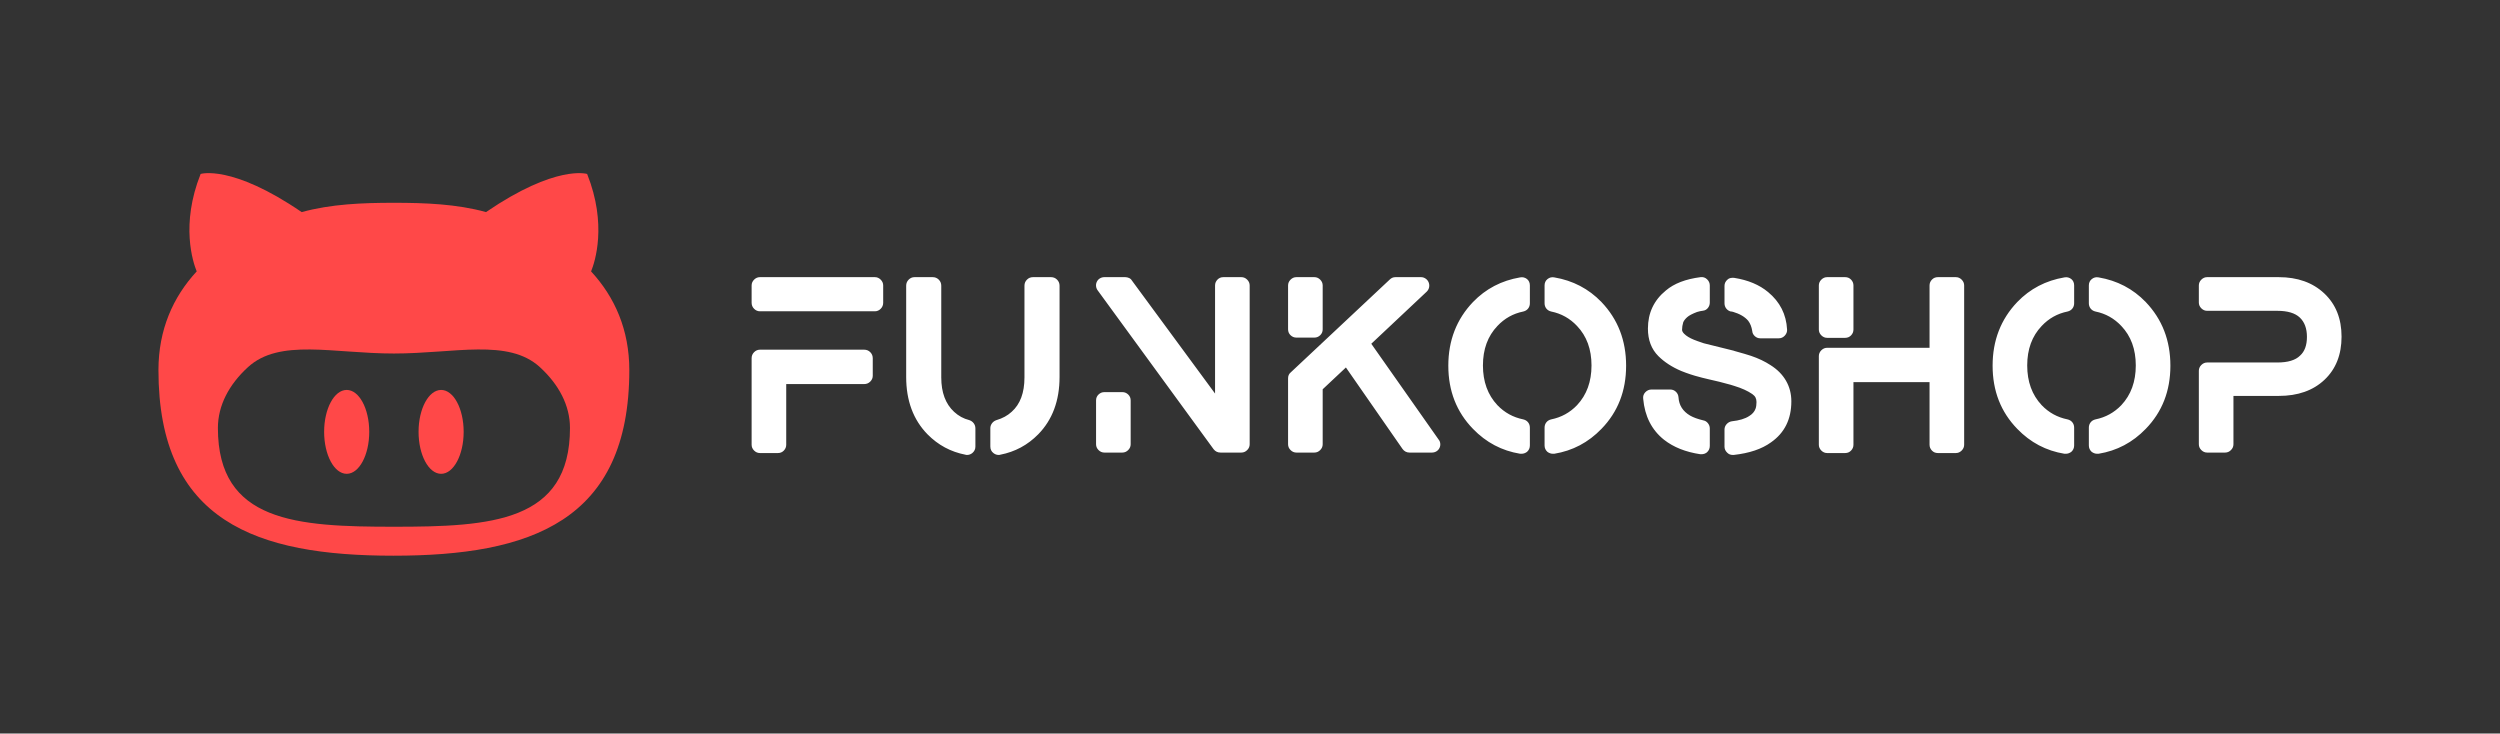 <svg width="426" height="125" viewBox="0 0 426 125" fill="none" xmlns="http://www.w3.org/2000/svg">
<rect x="0" y="0" width="426" height="125" fill="#333333" stroke="none"/>
<g clip-path="url(#clip0_11_520)">
<g clip-path="url(#clip1_11_520)">
<path d="M75.167 66.444C73.048 66.444 71.323 69.639 71.323 73.587C71.323 77.534 73.048 80.738 75.167 80.738C77.285 80.738 79.007 77.535 79.007 73.587C79.011 69.637 77.289 66.444 75.167 66.444Z" fill="#FF4848"/>
<path d="M59.078 66.444C56.954 66.444 55.232 69.639 55.232 73.587C55.232 77.534 56.954 80.738 59.078 80.738C61.198 80.738 62.919 77.535 62.919 73.587C62.919 69.639 61.198 66.444 59.078 66.444Z" fill="#FF4848"/>
<path d="M100.721 46.245C101.368 44.662 103.492 38.273 100.048 29.642C100.048 29.642 94.772 27.972 82.82 36.138C77.816 34.761 72.438 34.556 67.12 34.556C61.801 34.556 56.428 34.761 51.408 36.143C39.461 27.971 34.187 29.64 34.187 29.64C30.748 38.276 32.873 44.661 33.519 46.245C29.468 50.623 27 56.212 27 63.064C27 88.859 43.708 94.692 67.026 94.692C90.356 94.692 107.235 88.86 107.235 63.064C107.235 56.212 104.767 50.622 100.716 46.245H100.721ZM67.122 89.756C50.559 89.756 37.13 88.98 37.13 72.933C37.13 69.101 39.016 65.522 42.25 62.566C47.635 57.631 56.768 60.239 67.123 60.239C77.486 60.239 86.606 57.631 91.996 62.56C95.233 65.522 97.125 69.09 97.125 72.929C97.125 88.981 83.687 89.756 67.124 89.756H67.122Z" fill="#FF4848"/>
<path d="M147.263 59.587C147.667 59.587 148.01 59.729 148.293 60.011C148.576 60.294 148.717 60.638 148.717 61.042V64.031C148.717 64.408 148.576 64.738 148.293 65.02C148.01 65.303 147.667 65.445 147.263 65.445H133.973V75.785C133.973 76.162 133.839 76.492 133.569 76.775C133.3 77.058 132.963 77.199 132.559 77.199H129.489C129.112 77.199 128.783 77.058 128.5 76.775C128.217 76.492 128.076 76.162 128.076 75.785V61.042C128.076 60.638 128.217 60.294 128.5 60.011C128.783 59.729 129.112 59.587 129.489 59.587H147.263ZM149.081 47.227C149.458 47.227 149.788 47.368 150.07 47.651C150.353 47.934 150.495 48.264 150.495 48.641V51.589C150.495 51.993 150.353 52.337 150.07 52.619C149.788 52.902 149.458 53.044 149.081 53.044H129.489C129.112 53.044 128.783 52.902 128.5 52.619C128.217 52.337 128.076 51.993 128.076 51.589V48.641C128.076 48.264 128.217 47.934 128.5 47.651C128.783 47.368 129.112 47.227 129.489 47.227H149.081ZM165.158 71.585C165.481 71.692 165.737 71.874 165.925 72.13C166.114 72.386 166.208 72.675 166.208 72.998V76.109C166.208 76.54 166.033 76.903 165.683 77.199C165.413 77.415 165.117 77.522 164.794 77.522C164.659 77.522 164.565 77.509 164.511 77.482C162.007 76.997 159.853 75.839 158.048 74.008C155.625 71.531 154.413 68.272 154.413 64.233V48.681C154.413 48.277 154.554 47.934 154.837 47.651C155.12 47.368 155.45 47.227 155.827 47.227H158.937C159.341 47.227 159.684 47.368 159.967 47.651C160.25 47.934 160.391 48.277 160.391 48.681V64.314C160.391 66.872 161.118 68.824 162.572 70.171C163.326 70.871 164.188 71.342 165.158 71.585ZM179.094 47.227C179.498 47.227 179.841 47.368 180.124 47.651C180.406 47.934 180.548 48.277 180.548 48.681V64.233C180.548 68.272 179.336 71.531 176.912 74.008C175.108 75.839 172.954 76.997 170.449 77.482C170.395 77.509 170.301 77.522 170.167 77.522C169.843 77.522 169.547 77.415 169.278 77.199C168.928 76.93 168.753 76.553 168.753 76.068V72.958C168.753 72.662 168.847 72.386 169.035 72.13C169.224 71.874 169.48 71.692 169.803 71.585C170.826 71.288 171.688 70.817 172.388 70.171C173.842 68.878 174.569 66.926 174.569 64.314V48.681C174.569 48.277 174.711 47.934 174.994 47.651C175.276 47.368 175.62 47.227 176.024 47.227H179.094ZM211.53 47.227C211.907 47.227 212.237 47.368 212.52 47.651C212.803 47.934 212.944 48.264 212.944 48.641V75.705C212.944 76.082 212.803 76.412 212.52 76.694C212.237 76.977 211.907 77.118 211.53 77.118H207.976C207.491 77.118 207.1 76.93 206.804 76.553L187.051 49.489C186.89 49.273 186.795 49.031 186.769 48.762C186.742 48.492 186.789 48.237 186.91 47.994C187.031 47.752 187.206 47.563 187.435 47.429C187.664 47.294 187.913 47.227 188.182 47.227H191.737C191.952 47.227 192.168 47.274 192.383 47.368C192.599 47.462 192.76 47.604 192.868 47.792L207.046 67.06V48.641C207.046 48.264 207.181 47.934 207.45 47.651C207.72 47.368 208.056 47.227 208.46 47.227H211.53ZM191.252 66.818C191.629 66.818 191.959 66.953 192.242 67.222C192.525 67.491 192.666 67.828 192.666 68.232V75.705C192.666 76.082 192.525 76.412 192.242 76.694C191.959 76.977 191.629 77.118 191.252 77.118H188.182C187.805 77.118 187.475 76.977 187.193 76.694C186.91 76.412 186.769 76.082 186.769 75.705V68.232C186.769 67.828 186.91 67.491 187.193 67.222C187.475 66.953 187.805 66.818 188.182 66.818H191.252ZM245.138 74.897C245.3 75.085 245.394 75.314 245.421 75.584C245.448 75.853 245.401 76.109 245.28 76.351C245.158 76.593 244.983 76.782 244.755 76.916C244.526 77.051 244.277 77.118 244.007 77.118H240.17C239.927 77.118 239.705 77.065 239.503 76.957C239.301 76.849 239.133 76.701 238.998 76.513L229.344 62.617L225.385 66.333V75.705C225.385 76.082 225.244 76.412 224.961 76.694C224.679 76.977 224.349 77.118 223.972 77.118H220.902C220.525 77.118 220.195 76.977 219.912 76.694C219.629 76.412 219.488 76.082 219.488 75.705V64.475C219.488 64.044 219.636 63.708 219.932 63.465L236.817 47.631C237.086 47.361 237.41 47.227 237.787 47.227H242.149C242.418 47.227 242.674 47.307 242.917 47.469C243.159 47.631 243.334 47.846 243.442 48.115C243.549 48.385 243.576 48.661 243.522 48.944C243.469 49.226 243.334 49.475 243.119 49.691L233.666 58.578L245.138 74.897ZM220.902 57.527C220.525 57.527 220.195 57.393 219.912 57.123C219.629 56.854 219.488 56.517 219.488 56.114V48.641C219.488 48.264 219.629 47.934 219.912 47.651C220.195 47.368 220.525 47.227 220.902 47.227H223.972C224.349 47.227 224.679 47.368 224.961 47.651C225.244 47.934 225.385 48.264 225.385 48.641V56.114C225.385 56.517 225.244 56.854 224.961 57.123C224.679 57.393 224.349 57.527 223.972 57.527H220.902ZM260.205 47.55C260.528 47.819 260.69 48.183 260.69 48.641V51.67C260.69 52.02 260.589 52.323 260.387 52.579C260.185 52.835 259.909 53.003 259.559 53.084C257.836 53.434 256.368 54.255 255.156 55.548C253.513 57.271 252.692 59.513 252.692 62.274C252.692 65.034 253.513 67.289 255.156 69.04C256.368 70.305 257.836 71.113 259.559 71.463C259.909 71.544 260.185 71.712 260.387 71.968C260.589 72.224 260.69 72.527 260.69 72.877V75.907C260.69 76.338 260.528 76.701 260.205 76.997C259.909 77.213 259.599 77.32 259.276 77.32H259.034C255.91 76.809 253.231 75.395 250.995 73.079C248.195 70.198 246.794 66.609 246.794 62.314C246.794 58.019 248.195 54.403 250.995 51.468C253.177 49.206 255.856 47.806 259.034 47.267C259.465 47.186 259.855 47.281 260.205 47.55ZM272.889 51.468C275.69 54.403 277.09 58.019 277.09 62.314C277.09 66.609 275.69 70.198 272.889 73.079C270.654 75.395 267.974 76.809 264.851 77.32H264.608C264.285 77.32 263.975 77.213 263.679 76.997C263.356 76.701 263.195 76.338 263.195 75.907V72.877C263.195 72.527 263.295 72.224 263.497 71.968C263.699 71.712 263.975 71.544 264.326 71.463C266.049 71.113 267.517 70.305 268.729 69.04C270.371 67.289 271.193 65.034 271.193 62.274C271.193 59.513 270.371 57.271 268.729 55.548C267.517 54.255 266.049 53.434 264.326 53.084C263.975 53.003 263.699 52.835 263.497 52.579C263.295 52.323 263.195 52.02 263.195 51.67V48.641C263.195 48.183 263.363 47.819 263.699 47.55C264.036 47.281 264.42 47.186 264.851 47.267C268.028 47.806 270.708 49.206 272.889 51.468ZM301.69 62.213C302.848 62.94 303.73 63.829 304.336 64.879C304.942 65.929 305.245 67.101 305.245 68.393C305.245 71.436 304.087 73.766 301.771 75.382C300.209 76.513 298.095 77.226 295.429 77.522H295.268C294.891 77.522 294.581 77.401 294.338 77.159C294.015 76.863 293.854 76.513 293.854 76.109V73.2C293.854 72.85 293.975 72.54 294.217 72.271C294.46 72.002 294.756 71.84 295.106 71.786C296.372 71.652 297.355 71.356 298.055 70.898C298.593 70.575 298.957 70.157 299.145 69.645C299.253 69.349 299.307 68.972 299.307 68.514C299.307 68.218 299.253 67.962 299.145 67.747C299.038 67.532 298.849 67.33 298.58 67.141C297.799 66.603 296.789 66.145 295.55 65.768L294.904 65.566C293.558 65.189 292.319 64.879 291.188 64.637C290.945 64.583 290.555 64.489 290.016 64.354L289.572 64.233C288.603 63.99 287.579 63.654 286.502 63.223C284.913 62.55 283.607 61.701 282.584 60.678C281.399 59.493 280.806 57.931 280.806 55.992C280.806 53.326 281.83 51.158 283.876 49.489C285.277 48.304 287.243 47.55 289.774 47.227C290.205 47.173 290.575 47.294 290.885 47.59C291.194 47.886 291.349 48.237 291.349 48.641V51.549C291.349 51.899 291.242 52.209 291.026 52.478C290.811 52.747 290.535 52.902 290.198 52.943C289.861 52.983 289.518 53.057 289.168 53.165C288.387 53.461 287.835 53.75 287.512 54.033C287.189 54.316 286.96 54.605 286.825 54.902C286.691 55.359 286.623 55.79 286.623 56.194C286.623 56.41 286.744 56.639 286.987 56.881C287.364 57.258 287.916 57.595 288.643 57.891C288.966 58.026 289.532 58.227 290.339 58.497L295.389 59.749L295.631 59.83C296.897 60.18 297.812 60.449 298.378 60.638C299.644 61.069 300.748 61.594 301.69 62.213ZM294.944 53.084C294.621 53.003 294.359 52.835 294.157 52.579C293.955 52.323 293.854 52.02 293.854 51.67V48.721C293.854 48.29 294.029 47.927 294.379 47.631C294.514 47.496 294.689 47.408 294.904 47.368C295.119 47.328 295.321 47.321 295.51 47.348C297.88 47.725 299.805 48.533 301.286 49.772C303.306 51.441 304.383 53.569 304.518 56.154C304.545 56.531 304.417 56.874 304.134 57.184C303.851 57.494 303.508 57.648 303.104 57.648H299.953C299.603 57.648 299.294 57.527 299.024 57.285C298.755 57.042 298.607 56.746 298.58 56.396C298.472 55.696 298.243 55.117 297.893 54.659C297.328 53.986 296.452 53.474 295.268 53.124C295.187 53.124 295.133 53.111 295.106 53.084H294.944ZM290.218 71.625C290.541 71.679 290.811 71.84 291.026 72.11C291.242 72.379 291.349 72.675 291.349 72.998V75.987C291.349 76.418 291.188 76.782 290.865 77.078C290.595 77.293 290.286 77.401 289.936 77.401H289.734C287.229 77.024 285.169 76.203 283.553 74.937C281.453 73.268 280.268 70.938 279.999 67.949C279.945 67.518 280.066 67.148 280.362 66.838C280.658 66.528 281.008 66.374 281.412 66.374H284.603C284.98 66.374 285.304 66.501 285.573 66.757C285.842 67.013 285.99 67.33 286.017 67.707C286.098 69.053 286.758 70.09 287.997 70.817C288.562 71.14 289.303 71.409 290.218 71.625ZM311.344 57.568C310.967 57.568 310.638 57.426 310.355 57.144C310.072 56.861 309.931 56.531 309.931 56.154V48.641C309.931 48.264 310.072 47.934 310.355 47.651C310.638 47.368 310.967 47.227 311.344 47.227H314.414C314.818 47.227 315.155 47.368 315.424 47.651C315.694 47.934 315.828 48.264 315.828 48.641V56.154C315.828 56.531 315.694 56.861 315.424 57.144C315.155 57.426 314.818 57.568 314.414 57.568H311.344ZM333.279 47.227C333.656 47.227 333.985 47.368 334.268 47.651C334.551 47.934 334.692 48.264 334.692 48.641V75.785C334.692 76.162 334.551 76.492 334.268 76.775C333.985 77.058 333.656 77.199 333.279 77.199H330.209C329.805 77.199 329.468 77.058 329.199 76.775C328.929 76.492 328.795 76.162 328.795 75.785V65.121H315.828V75.785C315.828 76.162 315.694 76.492 315.424 76.775C315.155 77.058 314.818 77.199 314.414 77.199H311.344C310.967 77.199 310.638 77.058 310.355 76.775C310.072 76.492 309.931 76.162 309.931 75.785V60.678C309.931 60.301 310.072 59.971 310.355 59.688C310.638 59.406 310.967 59.264 311.344 59.264H328.795V48.641C328.795 48.264 328.929 47.934 329.199 47.651C329.468 47.368 329.805 47.227 330.209 47.227H333.279ZM352.951 47.55C353.274 47.819 353.435 48.183 353.435 48.641V51.67C353.435 52.02 353.334 52.323 353.132 52.579C352.93 52.835 352.654 53.003 352.304 53.084C350.581 53.434 349.113 54.255 347.901 55.548C346.259 57.271 345.437 59.513 345.437 62.274C345.437 65.034 346.259 67.289 347.901 69.04C349.113 70.305 350.581 71.113 352.304 71.463C352.654 71.544 352.93 71.712 353.132 71.968C353.334 72.224 353.435 72.527 353.435 72.877V75.907C353.435 76.338 353.274 76.701 352.951 76.997C352.654 77.213 352.345 77.32 352.021 77.32H351.779C348.655 76.809 345.976 75.395 343.741 73.079C340.94 70.198 339.54 66.609 339.54 62.314C339.54 58.019 340.94 54.403 343.741 51.468C345.922 49.206 348.601 47.806 351.779 47.267C352.21 47.186 352.6 47.281 352.951 47.55ZM365.634 51.468C368.435 54.403 369.835 58.019 369.835 62.314C369.835 66.609 368.435 70.198 365.634 73.079C363.399 75.395 360.72 76.809 357.596 77.32H357.354C357.03 77.32 356.721 77.213 356.424 76.997C356.101 76.701 355.94 76.338 355.94 75.907V72.877C355.94 72.527 356.041 72.224 356.243 71.968C356.445 71.712 356.721 71.544 357.071 71.463C358.794 71.113 360.262 70.305 361.474 69.04C363.116 67.289 363.938 65.034 363.938 62.274C363.938 59.513 363.116 57.271 361.474 55.548C360.262 54.255 358.794 53.434 357.071 53.084C356.721 53.003 356.445 52.835 356.243 52.579C356.041 52.323 355.94 52.02 355.94 51.67V48.641C355.94 48.183 356.108 47.819 356.445 47.55C356.781 47.281 357.165 47.186 357.596 47.267C360.774 47.806 363.453 49.206 365.634 51.468ZM388.296 47.227C391.5 47.227 394.085 48.149 396.051 49.994C398.017 51.838 399 54.296 399 57.366C399 60.436 398.031 62.886 396.092 64.717C394.153 66.549 391.554 67.464 388.296 67.464H380.58V75.705C380.58 76.082 380.439 76.412 380.156 76.694C379.873 76.977 379.543 77.118 379.166 77.118H376.096C375.719 77.118 375.39 76.977 375.107 76.694C374.824 76.412 374.683 76.082 374.683 75.705V63.182C374.683 62.805 374.824 62.476 375.107 62.193C375.39 61.91 375.719 61.769 376.096 61.769H388.053C389.857 61.769 391.15 61.378 391.931 60.597C392.712 59.897 393.102 58.833 393.102 57.406C393.102 55.979 392.699 54.881 391.891 54.114C391.083 53.346 389.804 52.963 388.053 52.963H376.096C375.719 52.963 375.39 52.821 375.107 52.539C374.824 52.256 374.683 51.926 374.683 51.549V48.641C374.683 48.264 374.824 47.934 375.107 47.651C375.39 47.368 375.719 47.227 376.096 47.227H388.296Z" fill="white"/>
</g>
</g>
<defs>
<clipPath id="clip0_11_520">
<rect width="426" height="124" fill="white" transform="translate(0 0.5)"/>
</clipPath>
<clipPath id="clip1_11_520">
<rect width="372" height="65.192" fill="white" transform="translate(27 29.5)"/>
</clipPath>
</defs>
</svg>

